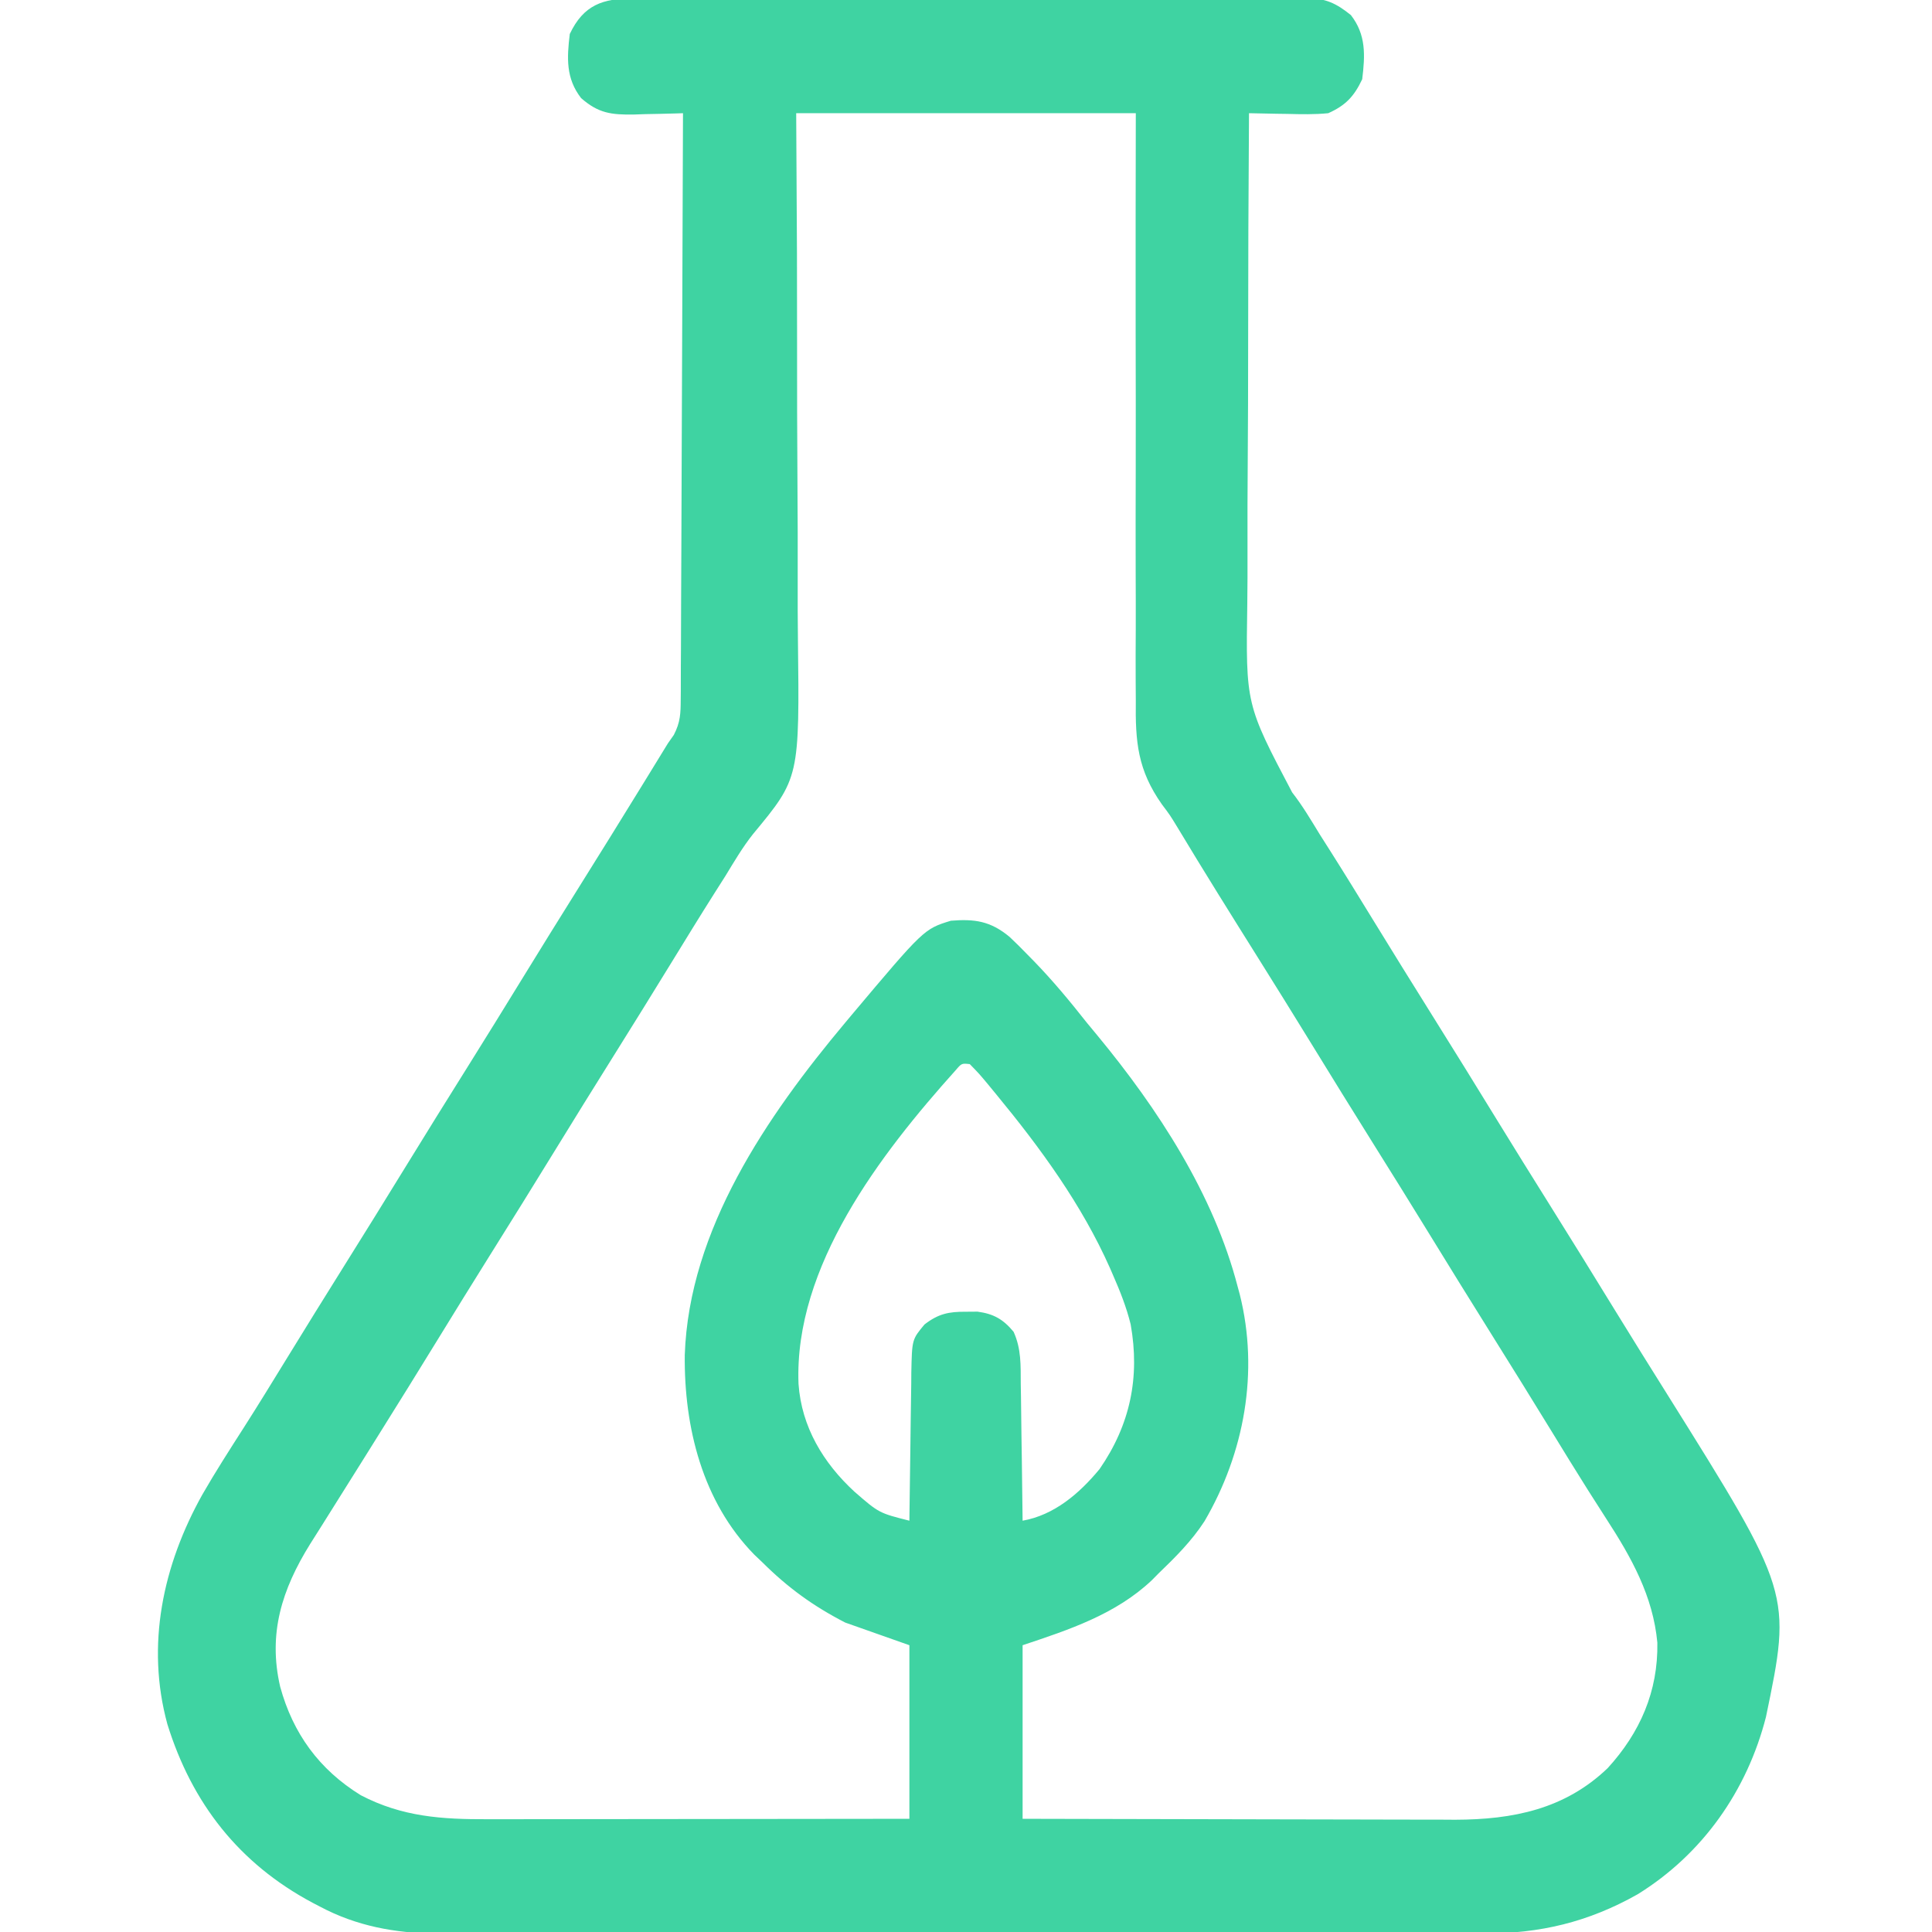 <?xml version="1.0" encoding="UTF-8"?>
<svg version="1.1" xmlns="http://www.w3.org/2000/svg" width="512" height="512">
<path d="M0 0 C0.784 -0.005 1.568 -0.011 2.376 -0.016 C5 -0.031 7.623 -0.023 10.247 -0.016 C12.13 -0.022 14.013 -0.029 15.895 -0.037 C21.007 -0.055 26.118 -0.054 31.23 -0.048 C35.497 -0.045 39.764 -0.051 44.031 -0.057 C54.097 -0.071 64.163 -0.07 74.229 -0.058 C84.614 -0.047 95 -0.061 105.385 -0.088 C114.302 -0.11 123.218 -0.117 132.135 -0.111 C137.46 -0.107 142.785 -0.11 148.111 -0.127 C153.119 -0.142 158.126 -0.138 163.134 -0.12 C164.971 -0.116 166.809 -0.119 168.646 -0.13 C171.155 -0.143 173.664 -0.131 176.173 -0.114 C176.899 -0.123 177.625 -0.133 178.374 -0.143 C183.414 -0.07 186.258 1.239 190.15 4.388 C194.206 9.61 193.924 15.041 193.15 21.388 C190.983 25.963 188.741 28.329 184.15 30.388 C180.538 30.75 176.963 30.67 173.338 30.575 C172.358 30.562 171.379 30.548 170.371 30.534 C167.963 30.499 165.557 30.45 163.15 30.388 C163 51.165 162.919 71.941 162.919 92.718 C162.918 102.367 162.895 112.016 162.818 121.665 C162.75 130.084 162.726 138.503 162.752 146.923 C162.764 151.373 162.756 155.821 162.696 160.271 C162.293 187.049 162.293 187.049 174.579 210.372 C177.32 213.889 179.577 217.713 181.9 221.513 C182.898 223.085 183.897 224.656 184.896 226.228 C188.641 232.142 192.301 238.109 195.963 244.075 C201.155 252.536 206.378 260.976 211.65 269.388 C217.54 278.787 223.366 288.224 229.17 297.677 C233.63 304.935 238.126 312.169 242.65 319.388 C248.537 328.782 254.361 338.215 260.161 347.664 C264.702 355.055 269.29 362.415 273.9 369.763 C306.966 422.592 306.966 422.592 300.15 455.388 C295.147 474.948 283.336 491.748 266.15 502.388 C253.158 509.733 240.214 512.858 225.285 512.769 C224.058 512.773 222.831 512.778 221.567 512.783 C218.201 512.793 214.835 512.789 211.469 512.78 C207.823 512.773 204.178 512.784 200.532 512.792 C193.406 512.805 186.28 512.802 179.154 512.794 C173.359 512.787 167.563 512.786 161.768 512.789 C160.941 512.79 160.114 512.79 159.262 512.791 C157.581 512.791 155.901 512.792 154.22 512.793 C138.488 512.802 122.756 512.792 107.023 512.776 C93.546 512.763 80.068 512.765 66.59 512.779 C50.912 512.795 35.233 512.801 19.554 512.792 C17.88 512.791 16.206 512.79 14.532 512.789 C13.708 512.789 12.885 512.788 12.036 512.788 C6.253 512.785 0.469 512.789 -5.314 512.797 C-12.369 512.805 -19.424 512.803 -26.479 512.787 C-30.074 512.779 -33.668 512.776 -37.263 512.786 C-41.17 512.796 -45.077 512.784 -48.985 512.769 C-50.106 512.775 -51.226 512.782 -52.381 512.789 C-63.123 512.71 -73.442 510.78 -82.975 505.7 C-83.646 505.351 -84.317 505.002 -85.008 504.643 C-104.48 494.268 -116.977 478.289 -123.494 457.313 C-129.233 436.299 -124.666 415.153 -114.225 396.466 C-110.76 390.431 -106.997 384.583 -103.244 378.724 C-99.433 372.762 -95.735 366.732 -92.037 360.7 C-86.845 352.239 -81.622 343.799 -76.35 335.388 C-71.143 327.079 -65.981 318.744 -60.85 310.388 C-55.11 301.039 -49.32 291.723 -43.494 282.427 C-38.91 275.103 -34.371 267.751 -29.85 260.388 C-24.719 252.032 -19.557 243.697 -14.35 235.388 C-8.895 226.682 -3.482 217.951 1.9 209.2 C2.58 208.095 3.26 206.989 3.961 205.851 C6.559 201.622 6.559 201.622 9.15 197.388 C9.669 196.649 10.188 195.91 10.723 195.149 C12.474 191.76 12.534 189.443 12.549 185.636 C12.555 184.97 12.562 184.305 12.569 183.619 C12.588 181.395 12.585 179.172 12.582 176.949 C12.591 175.352 12.602 173.755 12.613 172.159 C12.641 167.828 12.65 163.498 12.656 159.168 C12.666 154.641 12.692 150.114 12.716 145.587 C12.76 137.017 12.788 128.446 12.811 119.876 C12.839 110.117 12.882 100.359 12.928 90.601 C13.021 70.53 13.092 50.459 13.15 30.388 C12.243 30.419 12.243 30.419 11.318 30.451 C8.554 30.535 5.79 30.586 3.025 30.638 C2.074 30.671 1.122 30.705 0.142 30.739 C-5.887 30.823 -9.262 30.406 -13.85 26.388 C-17.906 21.165 -17.624 15.734 -16.85 9.388 C-13.215 1.714 -8.097 -0.067 0 0 Z M43.15 30.388 C43.217 42.644 43.284 54.9 43.353 67.528 C43.369 75.321 43.382 83.114 43.381 90.907 C43.379 103.26 43.39 115.613 43.483 127.965 C43.55 136.965 43.574 145.963 43.548 154.963 C43.536 159.721 43.544 164.477 43.604 169.234 C44.046 206.541 44.046 206.541 31.721 221.411 C28.953 224.895 26.713 228.719 24.4 232.513 C23.402 234.085 22.403 235.656 21.404 237.228 C17.659 243.142 13.999 249.109 10.338 255.075 C5.145 263.536 -0.078 271.976 -5.35 280.388 C-10.557 288.697 -15.719 297.032 -20.85 305.388 C-26.59 314.737 -32.38 324.053 -38.205 333.349 C-42.79 340.673 -47.329 348.024 -51.85 355.388 C-56.981 363.744 -62.144 372.078 -67.35 380.388 C-68.574 382.347 -69.798 384.307 -71.022 386.267 C-73.013 389.454 -75.007 392.639 -77.012 395.817 C-78.86 398.746 -80.699 401.681 -82.532 404.619 C-83.568 406.274 -84.614 407.924 -85.661 409.573 C-93.132 421.58 -96.867 433.29 -93.6 447.388 C-90.228 459.732 -83.289 469.333 -72.237 476.142 C-61.235 481.885 -50.731 482.54 -38.559 482.501 C-37.348 482.501 -36.138 482.501 -34.89 482.502 C-31.593 482.501 -28.297 482.496 -25 482.489 C-21.546 482.483 -18.092 482.482 -14.638 482.481 C-8.107 482.478 -1.577 482.47 4.954 482.46 C12.393 482.448 19.832 482.443 27.271 482.438 C42.564 482.428 57.857 482.409 73.15 482.388 C73.15 467.208 73.15 452.028 73.15 436.388 C67.54 434.408 61.93 432.428 56.15 430.388 C47.642 426.01 40.916 421.119 34.15 414.388 C33.451 413.724 32.753 413.06 32.033 412.376 C18.276 398.324 13.424 378.602 13.62 359.493 C14.731 326.259 35.433 296.12 56.15 271.388 C56.67 270.767 57.189 270.146 57.724 269.506 C77.018 246.58 77.018 246.58 84.15 244.388 C90.452 243.888 94.615 244.456 99.703 248.676 C101.336 250.206 102.906 251.78 104.463 253.388 C105.032 253.967 105.601 254.547 106.187 255.144 C111.184 260.298 115.71 265.749 120.15 271.388 C121.092 272.53 122.036 273.671 122.982 274.81 C138.958 294.151 153.811 316.887 160.15 341.388 C160.33 342.048 160.509 342.709 160.694 343.39 C165.852 363.904 161.917 385.458 151.361 403.517 C147.973 408.751 143.626 413.088 139.15 417.388 C138.567 417.978 137.985 418.568 137.384 419.177 C127.793 428.235 115.414 432.3 103.15 436.388 C103.15 451.568 103.15 466.748 103.15 482.388 C119.11 482.433 135.071 482.47 151.031 482.491 C158.443 482.502 165.855 482.516 173.266 482.539 C179.731 482.559 186.196 482.571 192.661 482.576 C196.08 482.578 199.498 482.584 202.917 482.599 C206.746 482.614 210.576 482.616 214.405 482.615 C215.521 482.622 216.638 482.629 217.788 482.637 C233.089 482.597 246.855 479.855 258.213 468.95 C266.786 459.55 271.586 448.618 271.365 435.716 C270.224 423.355 264.468 413.102 257.838 402.888 C256.774 401.226 255.711 399.563 254.65 397.899 C254.085 397.014 253.521 396.129 252.939 395.217 C249.688 390.076 246.517 384.886 243.338 379.7 C238.145 371.239 232.922 362.799 227.65 354.388 C221.76 344.989 215.934 335.551 210.131 326.099 C205.67 318.841 201.174 311.606 196.65 304.388 C190.76 294.988 184.934 285.551 179.131 276.099 C174.67 268.841 170.174 261.606 165.65 254.388 C158.418 242.845 151.186 231.293 144.171 219.616 C142.215 216.403 142.215 216.403 140.069 213.557 C133.63 204.421 133.01 197 133.15 186.031 C133.142 184.325 133.131 182.618 133.117 180.912 C133.088 176.319 133.108 171.728 133.137 167.136 C133.159 162.322 133.136 157.508 133.117 152.694 C133.089 143.596 133.101 134.498 133.129 125.4 C133.163 113.093 133.134 100.787 133.109 88.48 C133.072 69.116 133.118 49.752 133.15 30.388 C103.45 30.388 73.75 30.388 43.15 30.388 Z M85.408 284.013 C65.465 306.221 42.541 336.02 43.767 367.142 C44.569 378.534 50.311 388.071 58.588 395.7 C65.097 401.354 65.097 401.354 73.15 403.388 C73.156 402.81 73.162 402.232 73.168 401.637 C73.232 395.618 73.316 389.6 73.412 383.582 C73.446 381.336 73.474 379.091 73.496 376.845 C73.53 373.616 73.582 370.387 73.638 367.157 C73.648 365.654 73.648 365.654 73.658 364.12 C73.842 355.365 73.842 355.365 77.15 351.388 C80.814 348.553 83.561 347.978 88.15 348.013 C89.161 348.005 90.171 347.997 91.213 347.989 C95.49 348.569 98.005 350.011 100.763 353.326 C102.827 357.882 102.63 362.208 102.662 367.157 C102.68 368.193 102.698 369.229 102.716 370.297 C102.77 373.598 102.804 376.899 102.838 380.2 C102.871 382.442 102.905 384.683 102.941 386.925 C103.026 392.412 103.094 397.9 103.15 403.388 C111.537 401.903 118.202 396.179 123.548 389.704 C131.662 377.968 134.293 365.381 131.784 351.338 C130.679 346.853 129.003 342.608 127.15 338.388 C126.877 337.757 126.603 337.126 126.321 336.476 C118.826 319.59 107.848 304.587 96.15 290.388 C95.075 289.081 95.075 289.081 93.978 287.747 C91.665 284.972 91.665 284.972 89.15 282.388 C86.997 282.16 86.997 282.16 85.408 284.013 Z " fill="#3FD3A2" transform="translate(167.85,-0.388)"/>
</svg>
